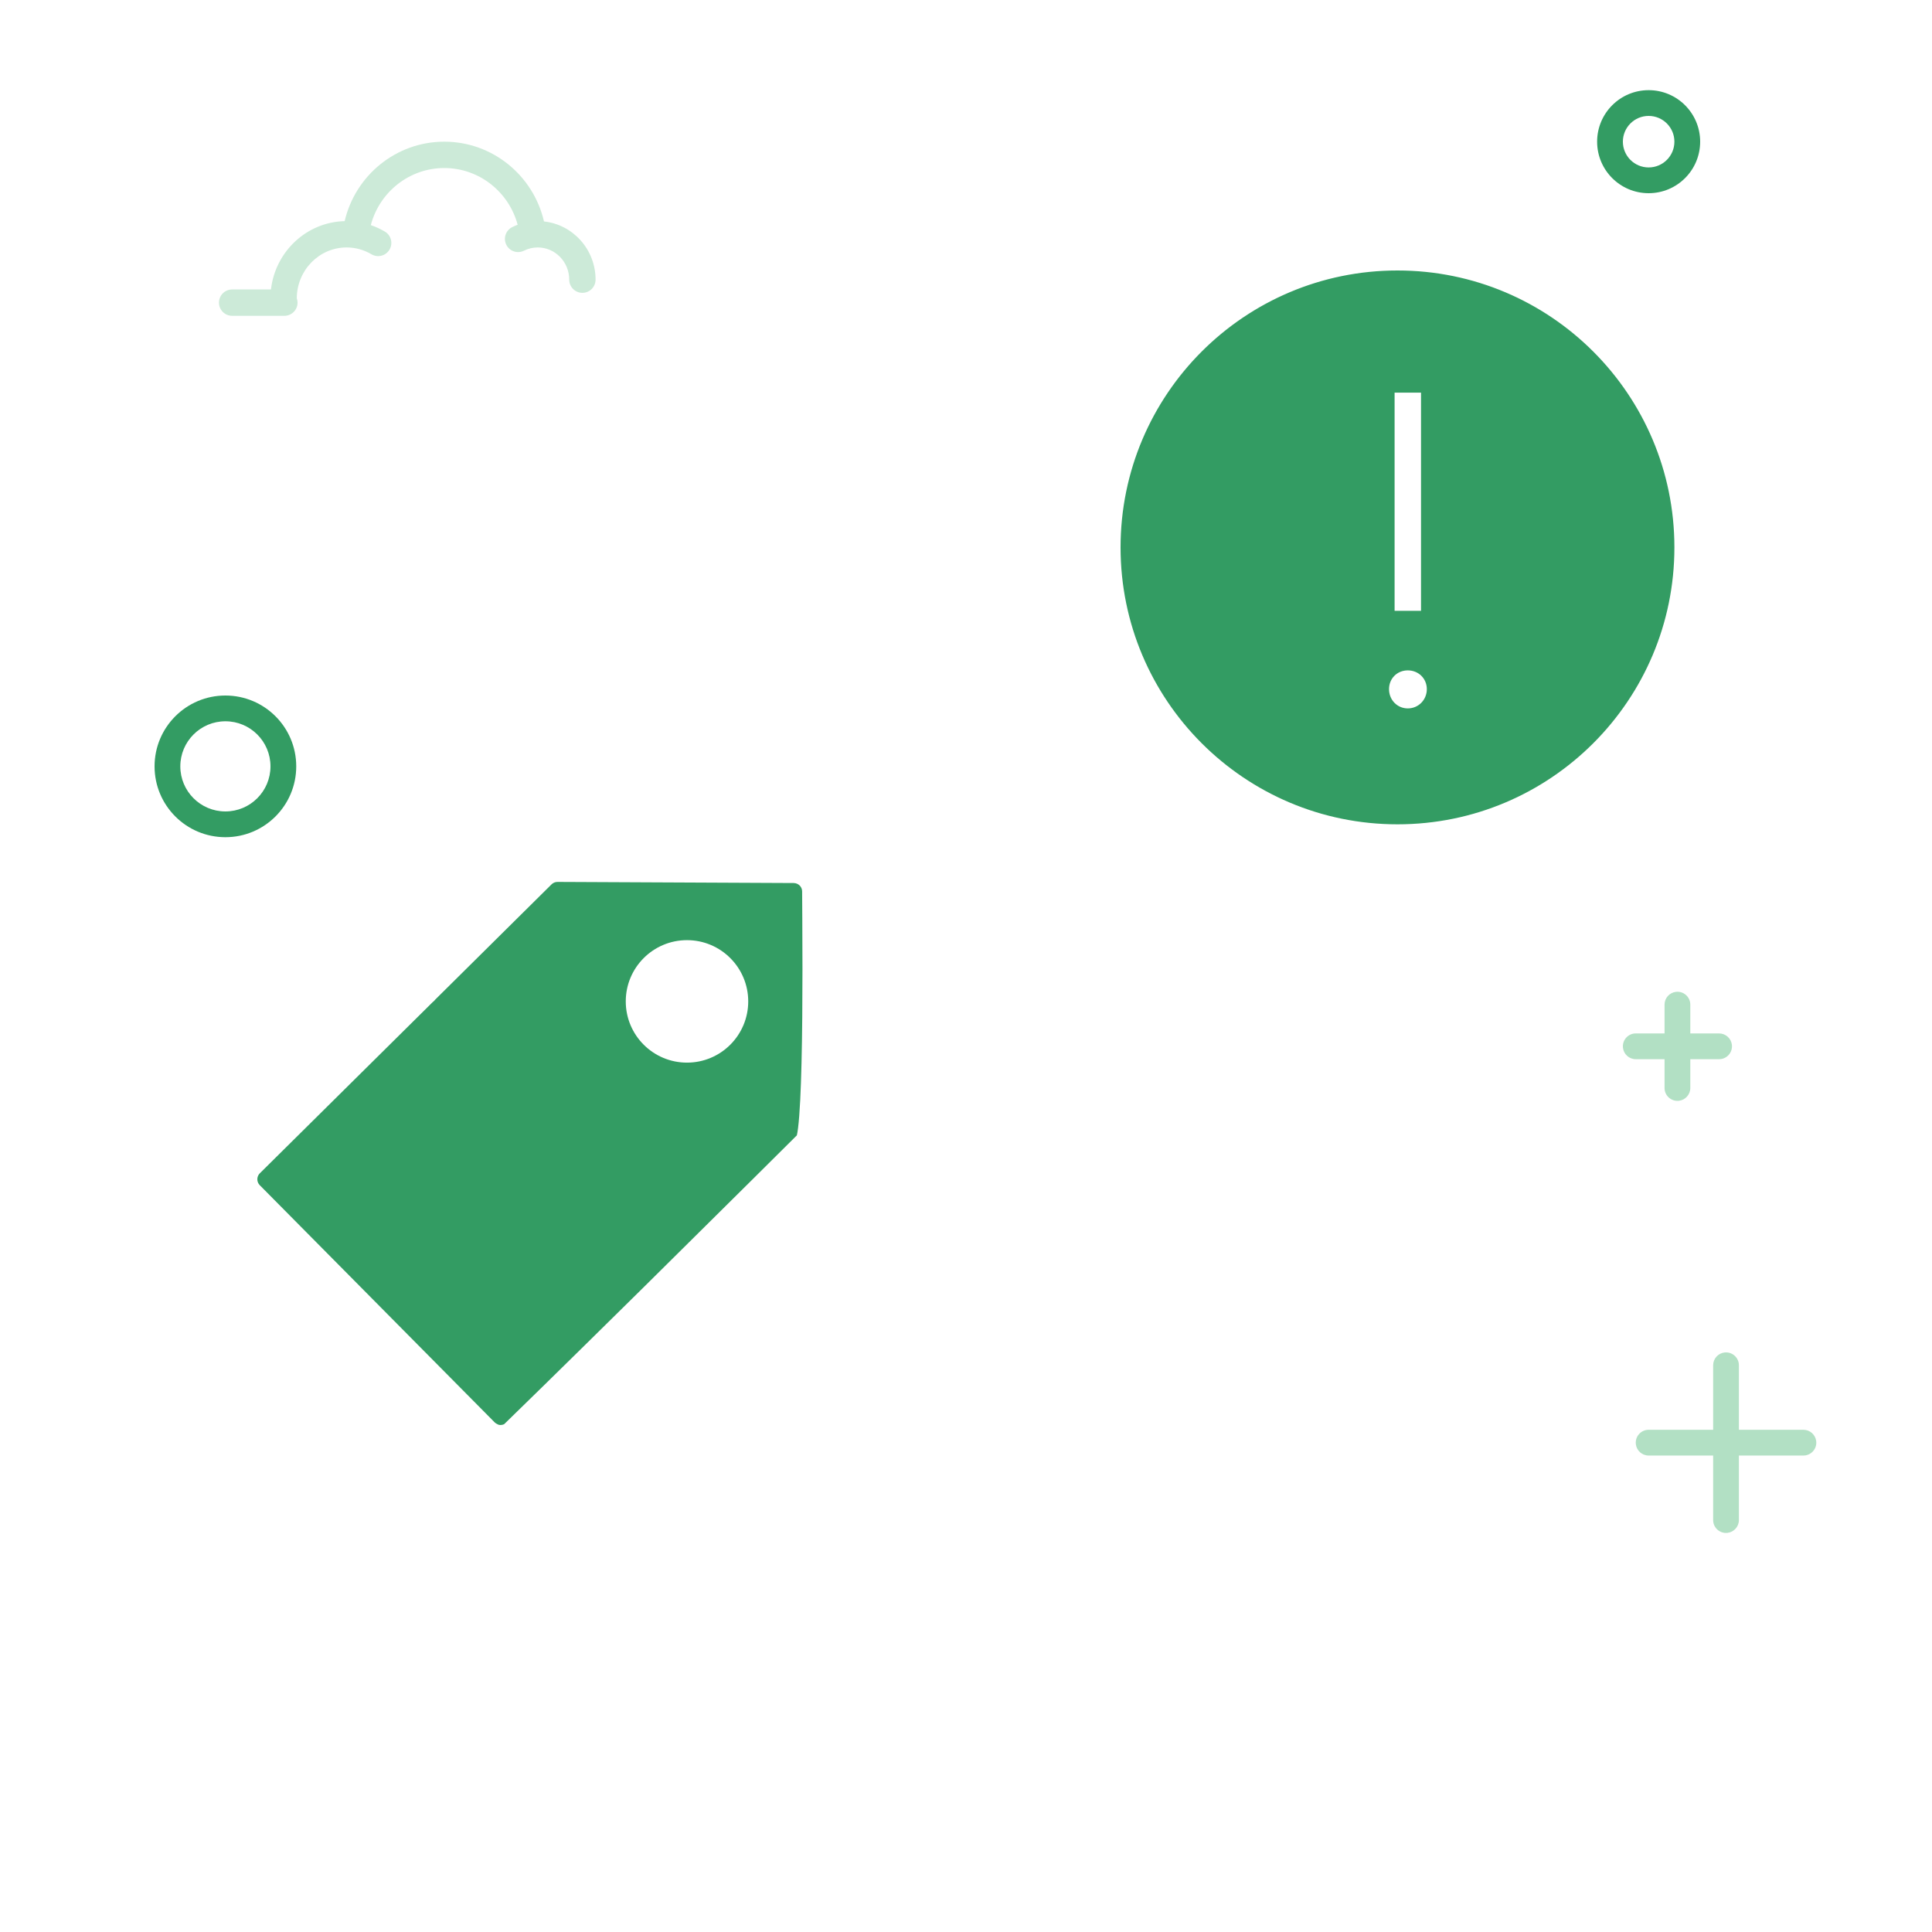 <svg width="150" height="150" viewBox="0 0 150 150" fill="none" xmlns="http://www.w3.org/2000/svg">
<rect width="150" height="150" fill="white"/>
<path fill-rule="evenodd" clip-rule="evenodd" d="M43.289 67.473L44.492 67.477L61.632 67.558C62.575 67.572 63.283 68.33 63.279 69.223L63.279 69.37C63.286 71.4 63.471 87.957 62.7 88.732L62.683 88.749L62.554 88.877C61.633 89.793 56.621 94.774 51.51 99.828L50.488 100.839C45.041 106.222 39.784 111.385 39.56 111.484C39.218 111.641 38.815 111.686 38.438 111.58C38.255 111.529 37.91 111.352 37.711 111.151L19.46 92.725C18.814 92.075 18.82 91.025 19.47 90.384L42.119 67.951C42.431 67.643 42.85 67.47 43.289 67.473ZM53.338 73.994C51.265 73.994 49.584 75.674 49.584 77.748C49.584 79.821 51.265 81.502 53.338 81.502C55.412 81.502 57.092 79.821 57.092 77.748C57.092 75.674 55.412 73.994 53.338 73.994Z" fill="#339C63"/>
<path d="M108.5 65C120.926 65 131 54.926 131 42.5C131 30.074 120.926 20 108.5 20C96.074 20 86 30.074 86 42.5C86 54.926 96.074 65 108.5 65Z" fill="#339C63"/>
<path d="M34.494 11C38.245 11 41.413 13.63 42.235 17.193C44.49 17.437 46.24 19.371 46.24 21.713C46.24 22.278 45.782 22.736 45.217 22.736C44.652 22.736 44.194 22.278 44.194 21.713C44.194 20.328 43.096 19.212 41.751 19.212C41.374 19.212 41.012 19.299 40.682 19.463C40.176 19.716 39.562 19.511 39.31 19.005C39.058 18.499 39.263 17.885 39.769 17.633C39.906 17.564 40.047 17.503 40.19 17.449C39.508 14.901 37.203 13.046 34.494 13.046C31.777 13.046 29.463 14.913 28.79 17.478C29.17 17.607 29.535 17.776 29.882 17.981C30.368 18.269 30.528 18.897 30.24 19.383C29.952 19.869 29.325 20.029 28.838 19.741C28.256 19.396 27.597 19.212 26.909 19.212C24.786 19.212 23.055 20.972 23.042 23.157C23.081 23.263 23.102 23.378 23.102 23.497C23.102 24.062 22.643 24.52 22.079 24.52H18.023C17.458 24.52 17 24.062 17 23.497C17 22.932 17.458 22.474 18.023 22.474L21.037 22.473C21.375 19.538 23.793 17.243 26.759 17.168C27.589 13.615 30.754 11 34.494 11Z" fill="#CCEAD8"/>
<path d="M17.5 65C20.538 65 23 62.538 23 59.5C23 56.462 20.538 54 17.5 54C14.462 54 12 56.462 12 59.5C12 62.538 14.462 65 17.5 65ZM17.5 63C15.567 63 14 61.433 14 59.5C14 57.567 15.567 56 17.5 56C19.433 56 21 57.567 21 59.5C21 61.433 19.433 63 17.5 63ZM128 15C130.209 15 132 13.209 132 11C132 8.791 130.209 7 128 7C125.791 7 124 8.791 124 11C124 13.209 125.791 15 128 15ZM128 13C126.895 13 126 12.105 126 11C126 9.895 126.895 9 128 9C129.105 9 130 9.895 130 11C130 12.105 129.105 13 128 13Z" fill="#339C63"/>
<path d="M134.008 105C134.561 105 135.008 105.448 135.008 106L135.008 111.008L140.017 111.008C140.529 111.008 140.952 111.394 141.01 111.892L141.017 112.008C141.017 112.561 140.569 113.008 140.017 113.008L135.008 113.008L135.008 118.017C135.008 118.529 134.622 118.952 134.125 119.01L134.008 119.017C133.456 119.017 133.008 118.569 133.008 118.017L133.008 113.008L128 113.008C127.487 113.008 127.064 112.622 127.007 112.125L127 112.008C127 111.456 127.448 111.008 128 111.008L133.008 111.008L133.008 106C133.008 105.487 133.394 105.064 133.892 105.007L134.008 105ZM130.235 77C130.787 77 131.235 77.448 131.235 78L131.235 80.235L133.47 80.235C133.983 80.235 134.406 80.621 134.464 81.119L134.47 81.235C134.47 81.787 134.023 82.235 133.47 82.235L131.235 82.235L131.235 84.47C131.235 84.983 130.849 85.406 130.352 85.464L130.235 85.47C129.683 85.47 129.235 85.023 129.235 84.47L129.235 82.235L127 82.235C126.487 82.235 126.064 81.849 126.007 81.352L126 81.235C126 80.683 126.448 80.235 127 80.235L129.235 80.235L129.235 78C129.235 77.487 129.621 77.064 130.119 77.007L130.235 77Z" fill="#B2E0C4"/>
<path d="M111 68.428L111 129L114.943 129C115.495 129 115.943 129.447 115.943 130C115.943 130.513 115.557 130.935 115.059 130.993L114.943 131H37.187L37.188 130.982C37.164 130.987 37.141 130.99 37.117 130.993L37 131H34C33.447 131 33 130.552 33 130C33 129.487 33.386 129.064 33.883 129.006L34 129H37C37.064 129 37.127 129.006 37.188 129.017L37.187 116.44H39.187V129H109V68.428H111ZM121 129C121.552 129 122 129.447 122 130C122 130.513 121.614 130.935 121.116 130.993L121 131H119C118.448 131 118 130.552 118 130C118 129.487 118.386 129.064 118.883 129.006L119 129H121ZM30 129C30.552 129 31 129.447 31 130C31 130.513 30.614 130.935 30.116 130.993L30 131H28C27.448 131 27 130.552 27 130C27 129.487 27.386 129.064 27.883 129.006L28 129H30ZM43.296 66.472L44.495 66.477L61.636 66.558C63.125 66.58 64.285 67.774 64.278 69.227L64.278 69.342C64.28 69.724 64.288 70.898 64.29 71.206L64.29 71.281C64.307 74.044 64.309 76.54 64.287 78.972C64.225 85.719 64.082 88.648 63.448 89.394L63.41 89.433L63.413 89.433L63.408 89.437L63.256 89.589C63.197 89.647 63.124 89.72 63.037 89.806L62.849 89.993C62.099 90.738 60.751 92.077 59.724 93.096C57.05 95.75 54.408 98.368 51.931 100.817L51.831 100.916C43.432 109.22 40.361 112.223 39.963 112.398C39.414 112.651 38.768 112.711 38.168 112.543C37.792 112.438 37.305 112.162 37 111.854L18.749 93.428C17.715 92.387 17.723 90.703 18.767 89.671L30.552 77.999L29 78C28.487 78 28.064 77.614 28.007 77.116L28 77C28 76.487 28.386 76.064 28.883 76.006L29 76L32.571 75.999L35.599 72.999L31 73C30.487 73 30.064 72.614 30.007 72.116L30 72C30 71.487 30.386 71.064 30.883 71.006L31 71L37.618 70.999L41.415 67.24C41.917 66.744 42.591 66.468 43.296 66.472ZM43.286 68.472C43.111 68.471 42.947 68.538 42.822 68.661L33.802 77.597C33.743 77.677 33.672 77.747 33.592 77.806L20.173 91.094C19.916 91.348 19.914 91.762 20.169 92.019L38.421 110.447C38.474 110.5 38.655 110.602 38.707 110.617C38.841 110.654 39.001 110.639 39.142 110.574C39.165 110.564 44.023 105.816 49.339 100.567L49.881 100.032L50.425 99.494L50.525 99.395C53.001 96.947 55.642 94.329 58.315 91.677C59.594 90.408 61.371 88.642 61.867 88.149C61.899 88.018 61.931 87.822 61.962 87.57C62.027 87.05 62.083 86.319 62.129 85.401C62.212 83.761 62.263 81.571 62.287 78.954C62.309 76.534 62.307 74.046 62.29 71.293L62.289 71.159C62.287 70.777 62.28 69.689 62.278 69.328L62.278 69.218C62.28 68.857 61.995 68.563 61.617 68.558L44.487 68.477L43.286 68.472ZM53.338 72.993C55.964 72.993 58.092 75.122 58.092 77.748C58.092 80.373 55.964 82.502 53.338 82.502C50.712 82.502 48.584 80.373 48.584 77.748C48.584 75.122 50.712 72.993 53.338 72.993ZM53.338 74.993C51.817 74.993 50.584 76.226 50.584 77.748C50.584 79.269 51.817 80.502 53.338 80.502C54.859 80.502 56.092 79.269 56.092 77.748C56.092 76.226 54.859 74.993 53.338 74.993ZM27.187 71C27.739 71 28.187 71.447 28.187 72C28.187 72.513 27.801 72.935 27.304 72.993L27.187 73H26C25.448 73 25 72.552 25 72C25 71.487 25.386 71.064 25.883 71.006L26 71H27.187ZM74.31 18.395C79.917 18.395 85.173 21.297 88.582 26.023L86.96 27.193C83.914 22.97 79.249 20.395 74.31 20.395H74.017C65.553 20.395 58.672 28.059 58.672 37.072L58.672 41.999L82.192 42V44L58.672 43.999L58.672 48.902H56.672L56.672 43.999L39.187 44V66.672H37.187V42L56.672 41.999L56.672 37.072C56.672 27 64.397 18.395 74.017 18.395H74.31ZM108.5 19C112.677 19 116.599 20.09 119.998 22L126 22C126.552 22 127 22.447 127 23C127 23.512 126.614 23.935 126.116 23.993L126 24L122.993 24C124.141 24.9 125.202 25.905 126.164 27L129 27C129.552 27 130 27.447 130 28C130 28.512 129.614 28.935 129.116 28.993L129 29L127.738 29C130.423 32.82 132 37.476 132 42.5C132 55.478 121.479 66 108.5 66C95.521 66 85 55.478 85 42.5C85 29.521 95.521 19 108.5 19ZM108.5 21C96.626 21 87 30.626 87 42.5C87 54.374 96.626 64 108.5 64C120.374 64 130 54.374 130 42.5C130 30.626 120.374 21 108.5 21ZM109.302 52.048C110.13 52.048 110.778 52.678 110.778 53.506C110.778 54.334 110.13 55 109.302 55C108.474 55 107.844 54.334 107.844 53.506C107.844 52.678 108.474 52.048 109.302 52.048ZM110.328 30.484V47.422H108.276V30.484H110.328ZM131 22C131.552 22 132 22.447 132 23C132 23.512 131.614 23.935 131.116 23.993L131 24H130C129.448 24 129 23.552 129 23C129 22.487 129.386 22.064 129.883 22.006L130 22H131Z" fill="white"/>
</svg>
